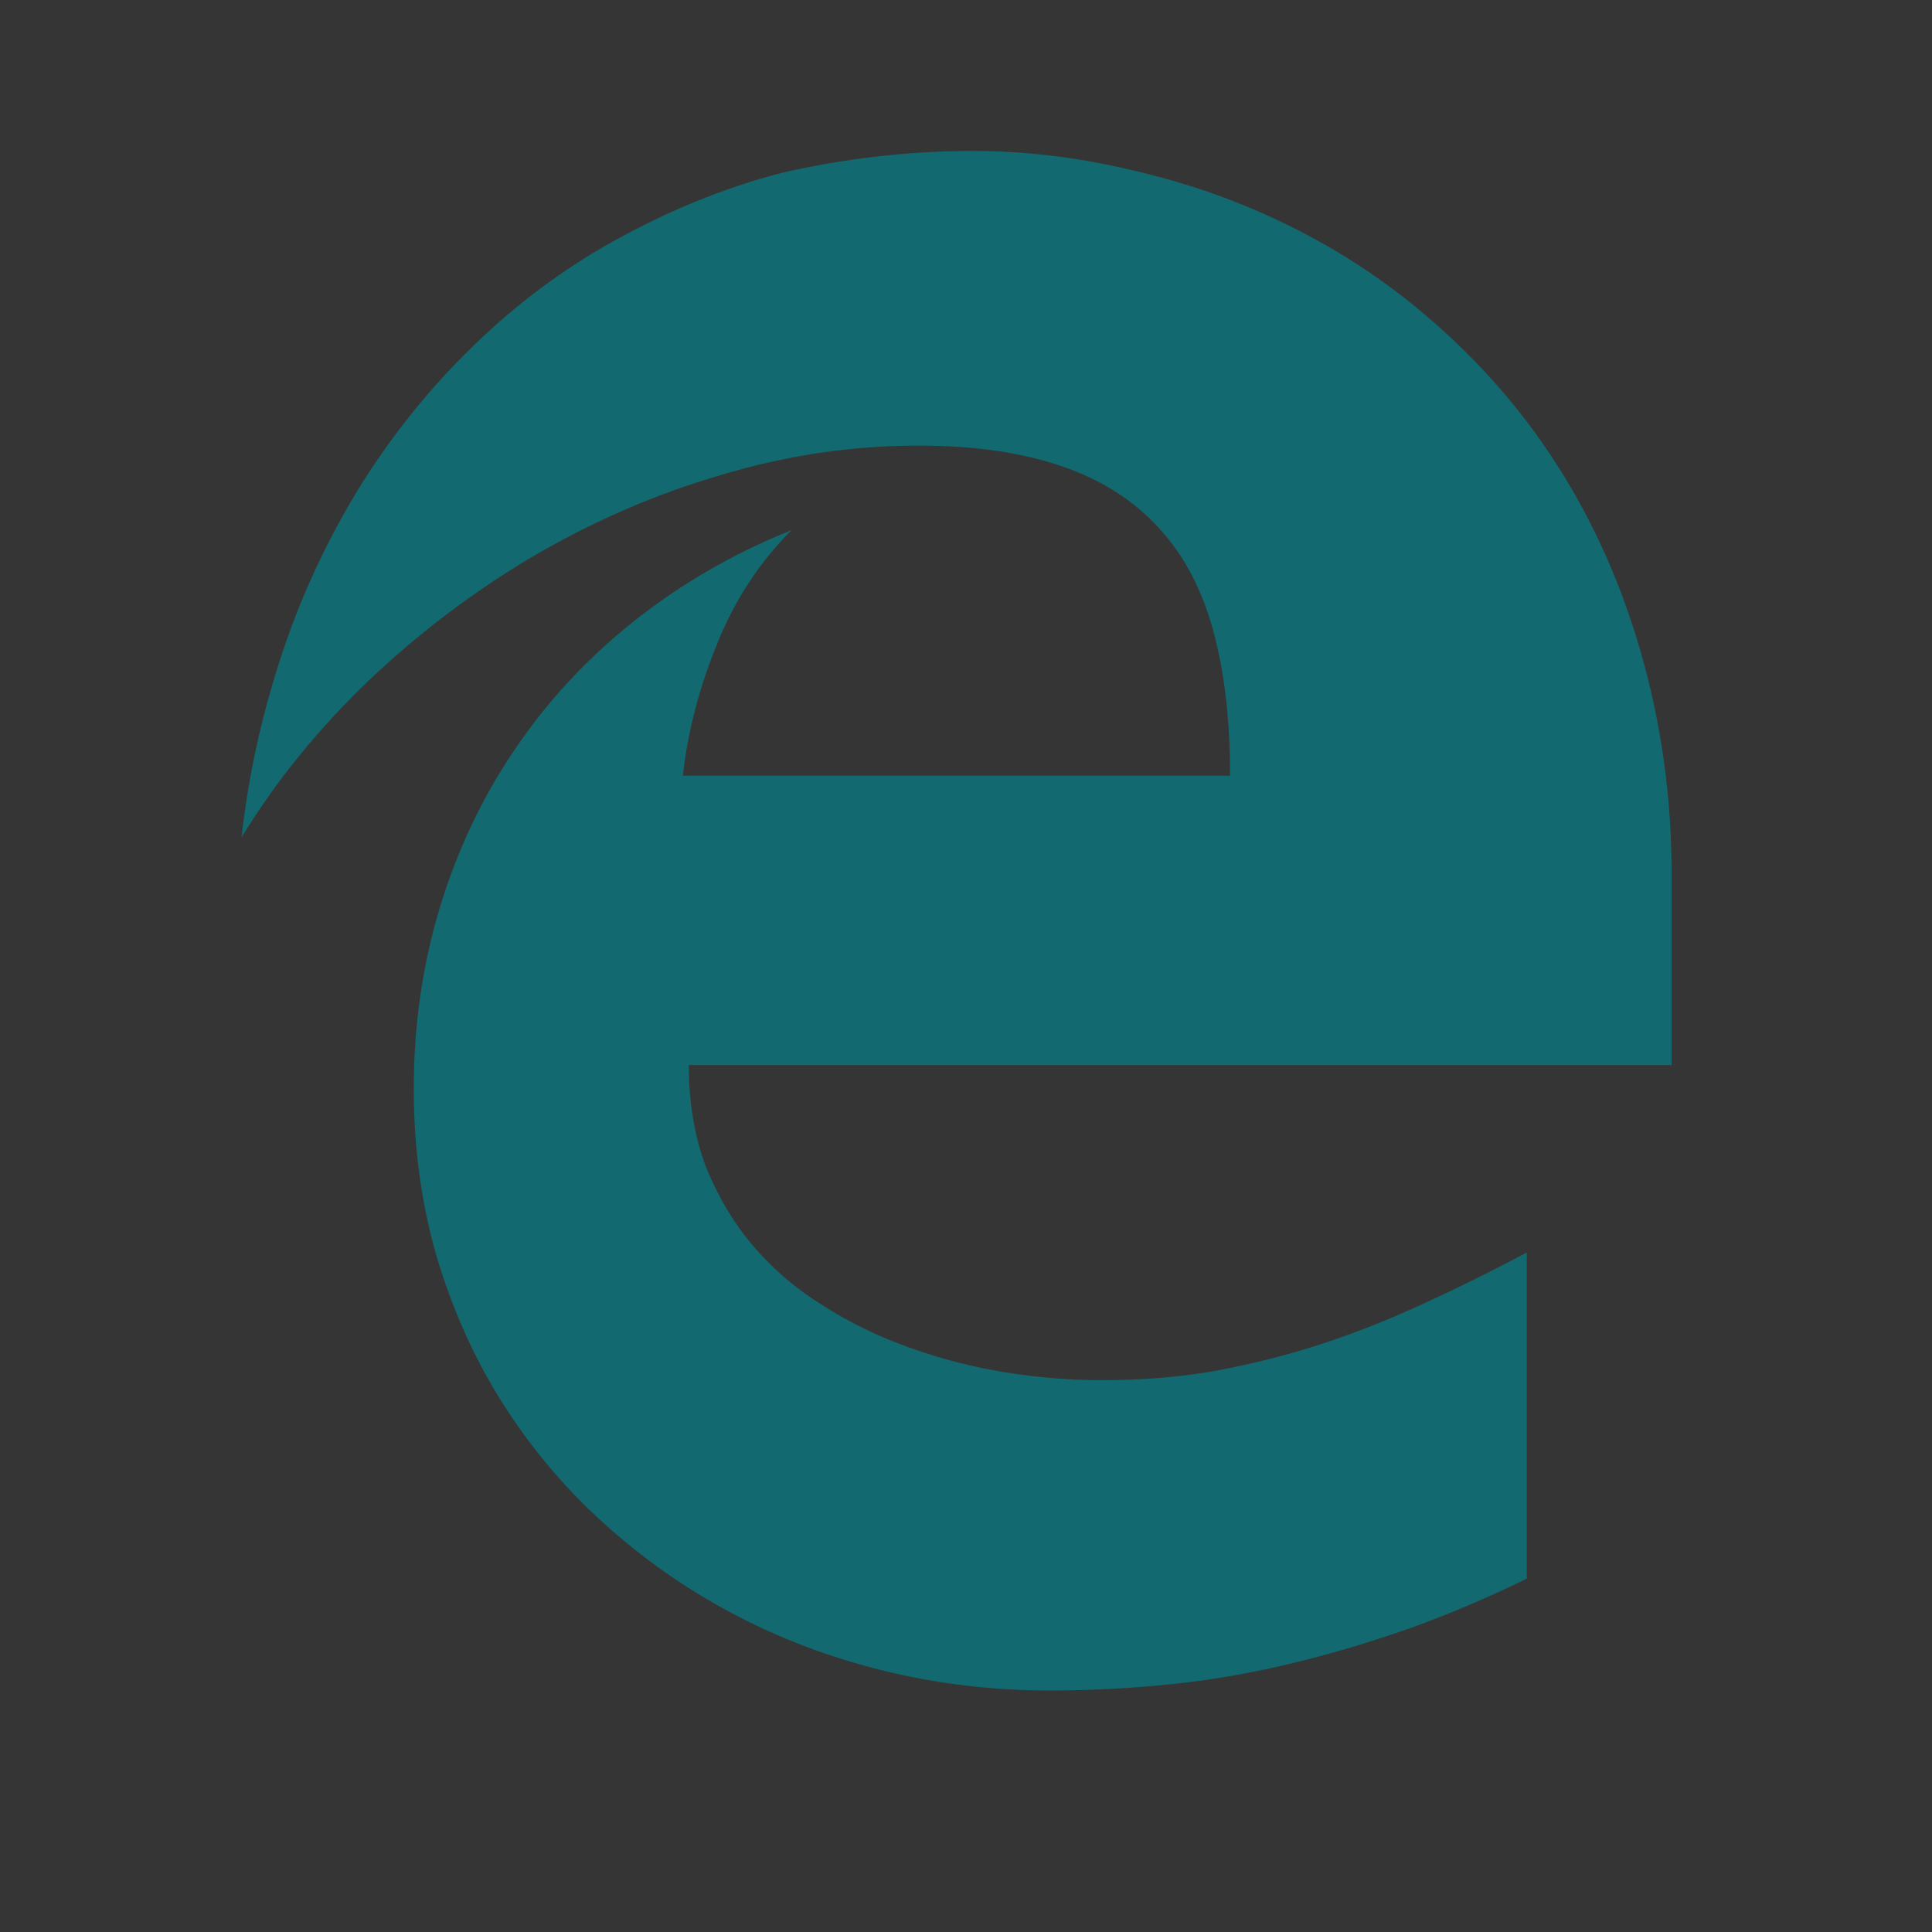 <?xml version="1.0" encoding="UTF-8"?>
<svg width="512px" height="512px" viewBox="0 0 512 512" version="1.1" xmlns="http://www.w3.org/2000/svg" xmlns:xlink="http://www.w3.org/1999/xlink">
    <rect x="0" y="0" width="512" height="512" fill="#333333" stroke="none"/>
    <!-- Generator: Sketch 60.1 (88133) - https://sketch.com -->
    <title>512Grid</title>
    <desc>Created with Sketch.</desc>
    <g id="Page-1" stroke="none" stroke-width="1" fill="none" fill-rule="evenodd">
        <g id="512Grid">
            <rect id="whitetrans" fill-opacity="0.01" fill="#FFFFFF" x="0" y="0" width="512" height="512"></rect>
            <g id="Edge" transform="translate(64, 40)" fill="#126970" fill-rule="nonzero">
                <g id="Microsoft_Edge-Logo.wine">
                    <path d="M118.545,242.25 C118.545,252.067 120.009,260.992 123.002,269.025 C126.185,276.93 130.323,284.006 135.607,290.19 C140.891,296.374 147.067,301.665 154.325,306.128 C161.328,310.59 168.968,314.288 177.117,317.156 C185.203,320.089 193.67,322.256 202.265,323.659 C210.987,325.061 219.455,325.763 228.049,325.763 C238.873,325.763 248.932,324.934 258.481,323.213 C268.031,321.428 277.326,319.069 286.494,316.073 C295.662,313.076 304.512,309.506 313.361,305.426 C322.274,301.346 331.315,296.884 340.61,291.911 L340.61,378.356 C330.232,383.456 320.046,387.728 309.859,391.425 C299.673,394.995 289.486,398.119 279.109,400.605 C268.732,403.155 258.227,405.068 247.467,406.215 C236.708,407.363 225.694,408 214.234,408 C198.954,408 184.184,406.215 169.987,402.709 C155.789,399.203 142.483,394.166 130.005,387.536 C117.526,380.906 106.13,372.874 95.753,363.439 C85.312,354.004 76.462,343.358 69.013,331.564 C61.564,319.77 55.835,306.829 51.696,292.931 C47.685,279.034 45.648,264.244 45.648,248.561 C45.648,231.795 47.94,215.857 52.524,200.621 C57.172,185.321 63.729,171.424 72.388,158.674 C80.982,145.924 91.487,134.576 103.902,124.695 C116.317,114.814 130.259,106.718 145.794,100.47 C137.326,108.949 130.705,118.957 126.057,130.624 C121.283,142.226 118.29,153.892 116.953,165.559 L261.983,165.559 C261.983,150.896 260.519,138.146 257.526,127.181 C254.534,116.216 249.759,107.1 243.074,99.896 C236.453,92.629 227.922,87.146 217.417,83.576 C206.912,79.942 194.243,78.094 179.409,78.094 C161.901,78.094 144.393,80.644 126.885,85.935 C109.377,91.035 92.76,98.366 76.971,107.61 C61.182,116.981 46.667,128.01 33.424,140.632 C20.182,153.382 9.04,167.089 0,181.942 C1.91,164.73 5.73,148.155 11.014,132.409 C16.298,116.662 23.302,102 31.705,88.421 C40.109,75.034 49.977,62.794 61.246,51.829 C72.515,40.864 84.993,31.429 98.809,23.779 C112.624,16.129 127.267,9.945 143.183,5.801 C159.1,2.167 176.035,0 193.861,0 C204.302,0 214.68,0.956 225.057,2.805 C235.435,4.718 245.557,7.268 255.425,10.582 C275.034,17.34 292.542,26.775 307.949,38.76 C323.356,50.873 336.281,64.642 346.785,80.389 C357.29,96.135 365.248,113.539 370.724,132.472 C376.199,151.406 379,171.105 379,191.569 L379,242.25 L118.545,242.25 Z" id="Path"></path>
                </g>
            </g>
        </g>
    </g>
</svg>